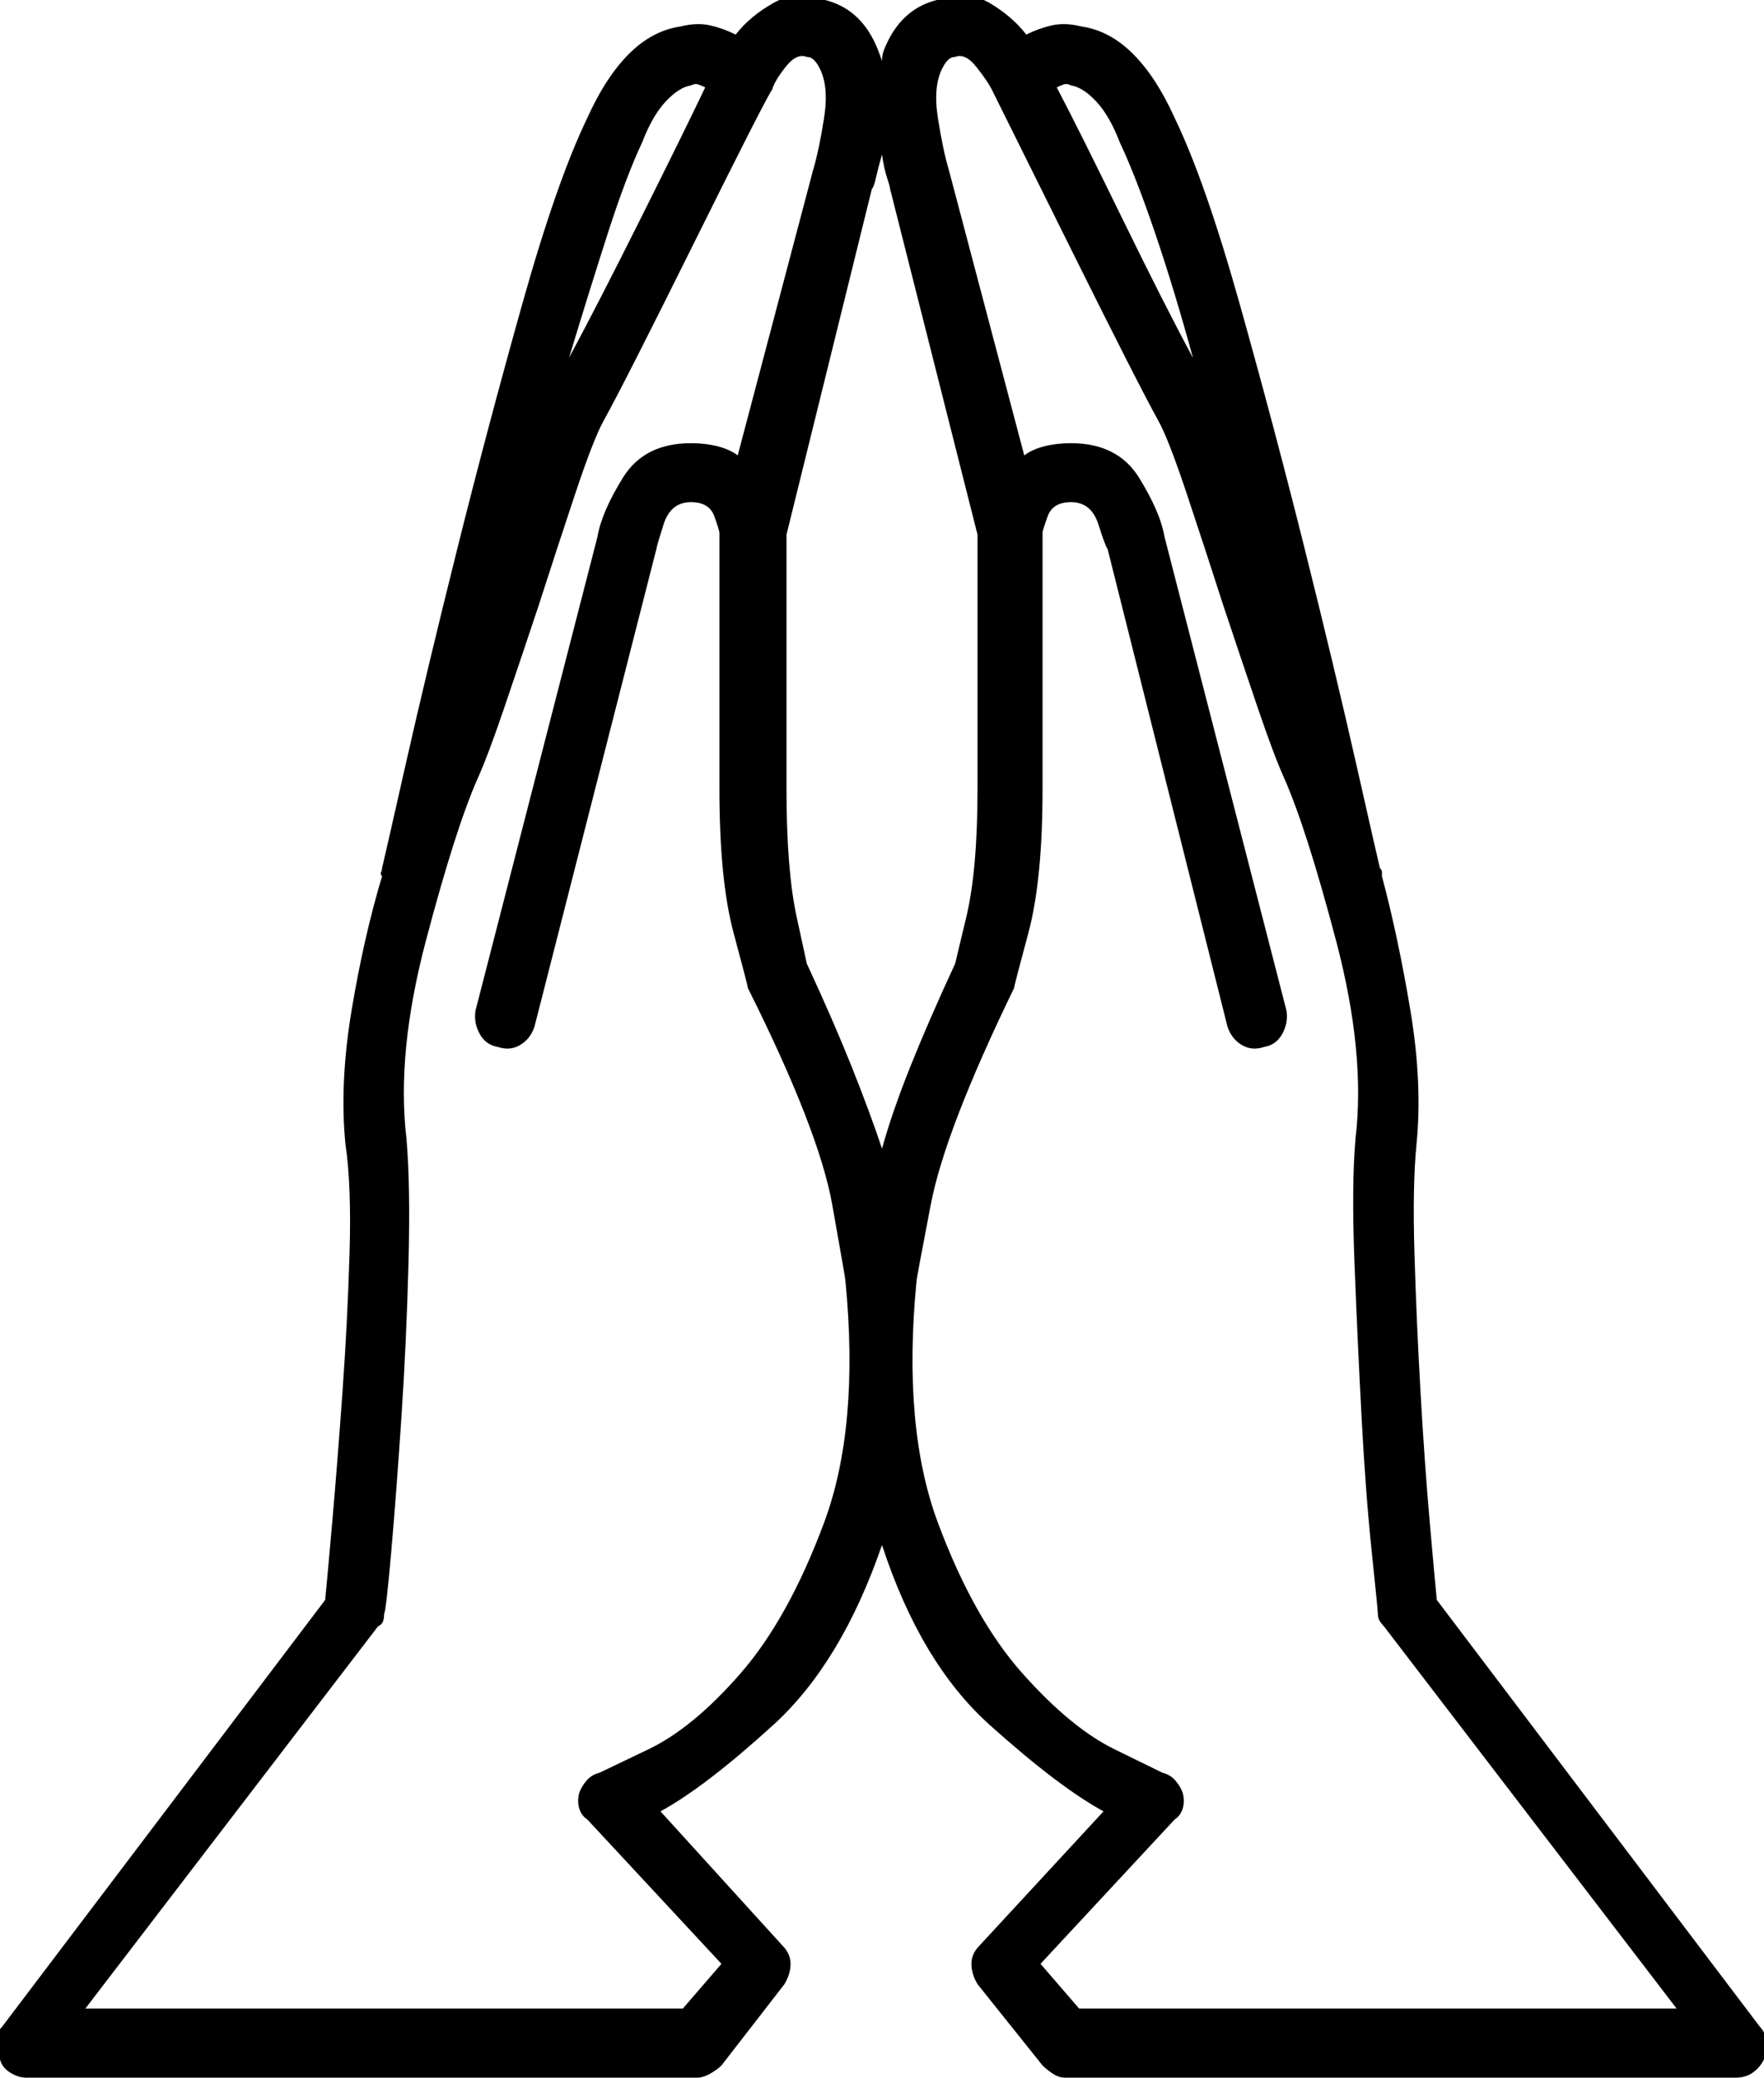 <?xml version="1.0" encoding="utf-8" ?>
<svg baseProfile="full" height="1022" version="1.1" viewBox="2 -64 868 1022" width="868" xmlns="http://www.w3.org/2000/svg" xmlns:ev="http://www.w3.org/2001/xml-events" xmlns:xlink="http://www.w3.org/1999/xlink"><defs /><path d="M868 -39 709 171Q708 181 705.5 209.5Q703 238 701.0 273.0Q699 308 698.0 341.5Q697 375 699 395Q702 425 696.0 461.0Q690 497 682 527Q682 528 682.0 529.0Q682 530 681 531Q680 535 669.5 581.5Q659 628 644.0 688.0Q629 748 612.0 808.5Q595 869 580 900Q571 920 559.5 931.5Q548 943 534 945Q526 947 519.5 945.5Q513 944 507 941Q500 950 489.0 956.5Q478 963 463 958Q455 956 449.0 951.0Q443 946 439 938Q438 936 437.0 933.5Q436 931 436 928Q435 931 434.0 933.5Q433 936 432 938Q428 946 422.0 951.0Q416 956 408 958Q394 963 382.5 956.5Q371 950 364 941Q358 944 351.5 945.5Q345 947 337 945Q323 943 311.5 931.5Q300 920 291 900Q276 869 259.0 808.5Q242 748 227.0 688.0Q212 628 201.5 581.5Q191 535 190 531Q190 530 189.5 529.0Q189 528 190 527Q181 497 175.0 461.0Q169 425 172 395Q175 375 174.0 341.5Q173 308 170.5 273.0Q168 238 165.5 209.5Q163 181 162 171L3 -39Q0 -42 0.0 -46.5Q0 -51 2 -55Q3 -59 7.0 -61.5Q11 -64 15 -64H345Q348 -64 351.5 -62.0Q355 -60 357 -58L388 -18Q391 -13 391.0 -8.0Q391 -3 387 1L327 67Q349 79 382.5 109.5Q416 140 436 198Q455 140 489.0 109.5Q523 79 545 67L484 1Q480 -3 480.0 -8.0Q480 -13 483 -18L515 -58Q517 -60 520.0 -62.0Q523 -64 526 -64H856Q861 -64 864.5 -61.5Q868 -59 870 -55Q871 -51 871.0 -46.5Q871 -42 868 -39ZM529 916Q535 915 541.5 908.0Q548 901 553 888Q561 871 570.5 843.0Q580 815 589 782Q575 808 554.0 851.0Q533 894 522 915Q524 916 525.5 916.5Q527 917 529 916ZM431 865Q432 866 433.0 870.5Q434 875 436 882Q437 875 438.5 870.5Q440 866 440 865L483 695V570Q483 530 477.5 507.0Q472 484 472 484Q459 456 450.0 433.5Q441 411 436 393Q430 411 421.0 433.5Q412 456 399 484Q399 484 394.0 507.0Q389 530 389 570V695L431 865ZM318 888Q323 901 329.5 908.0Q336 915 342 916Q344 917 345.5 916.5Q347 916 349 915Q339 894 317.5 851.0Q296 808 282 782Q292 815 301.0 843.0Q310 871 318 888ZM297 86Q293 85 290.5 82.0Q288 79 287 76Q286 72 287.0 68.5Q288 65 291 63L357 -8L338 -30H44L188 158Q190 159 190.5 160.5Q191 162 191 164Q192 166 194.5 194.5Q197 223 199.5 260.5Q202 298 203.0 336.5Q204 375 202 398Q197 440 211.5 495.0Q226 550 237 575Q242 586 250.0 609.5Q258 633 267 660Q276 688 285.0 715.0Q294 742 299 751Q309 769 344.0 839.5Q379 910 382 914Q383 918 388.5 925.0Q394 932 399 930Q401 930 402.5 928.5Q404 927 405 925Q410 916 407.5 900.0Q405 884 402 874L365 734Q361 737 355.0 738.5Q349 740 342 740Q319 740 308.5 723.0Q298 706 296 694L236 461Q235 455 238.0 449.5Q241 444 247 443Q253 441 258.0 444.0Q263 447 265 453L325 688Q325 689 328.5 700.0Q332 711 342 711Q351 711 353.5 704.0Q356 697 356 696Q356 696 356.0 695.5Q356 695 356 695V570Q356 525 363.0 499.0Q370 473 370 472Q405 402 411.5 365.5Q418 329 418 328Q425 256 407.5 209.0Q390 162 366.5 135.0Q343 108 321.0 97.5Q299 87 297 86ZM533 -30 514 -8 580 63Q583 65 584.0 68.5Q585 72 584 76Q583 79 580.5 82.0Q578 85 574 86Q572 87 550.5 97.5Q529 108 505.0 135.0Q481 162 463.5 209.0Q446 256 453 328Q453 329 460.0 365.5Q467 402 501 472Q501 473 508.0 499.0Q515 525 515 570V695Q515 695 515.0 695.5Q515 696 515 696Q515 697 517.5 704.0Q520 711 529 711Q539 711 542.5 700.0Q546 689 547 688L606 453Q608 447 613.0 444.0Q618 441 624 443Q630 444 633.0 449.5Q636 455 635 461L575 694Q573 706 562.5 723.0Q552 740 529 740Q522 740 516.0 738.5Q510 737 506 734L469 874Q466 884 463.5 900.0Q461 916 466 925Q467 927 468.5 928.5Q470 930 472 930Q477 932 482.5 925.0Q488 918 490 914Q492 910 527.0 839.5Q562 769 572 751Q577 742 586.0 715.0Q595 688 604 660Q613 633 621.0 609.5Q629 586 634 575Q645 550 659.5 495.0Q674 440 669 398Q667 375 668.5 336.5Q670 298 672.0 260.5Q674 223 677.0 194.5Q680 166 680 164Q680 162 681.0 160.5Q682 159 683 158L827 -30H533Z" fill="black" transform="scale(1,-1) translate(0, -894)" /></svg>